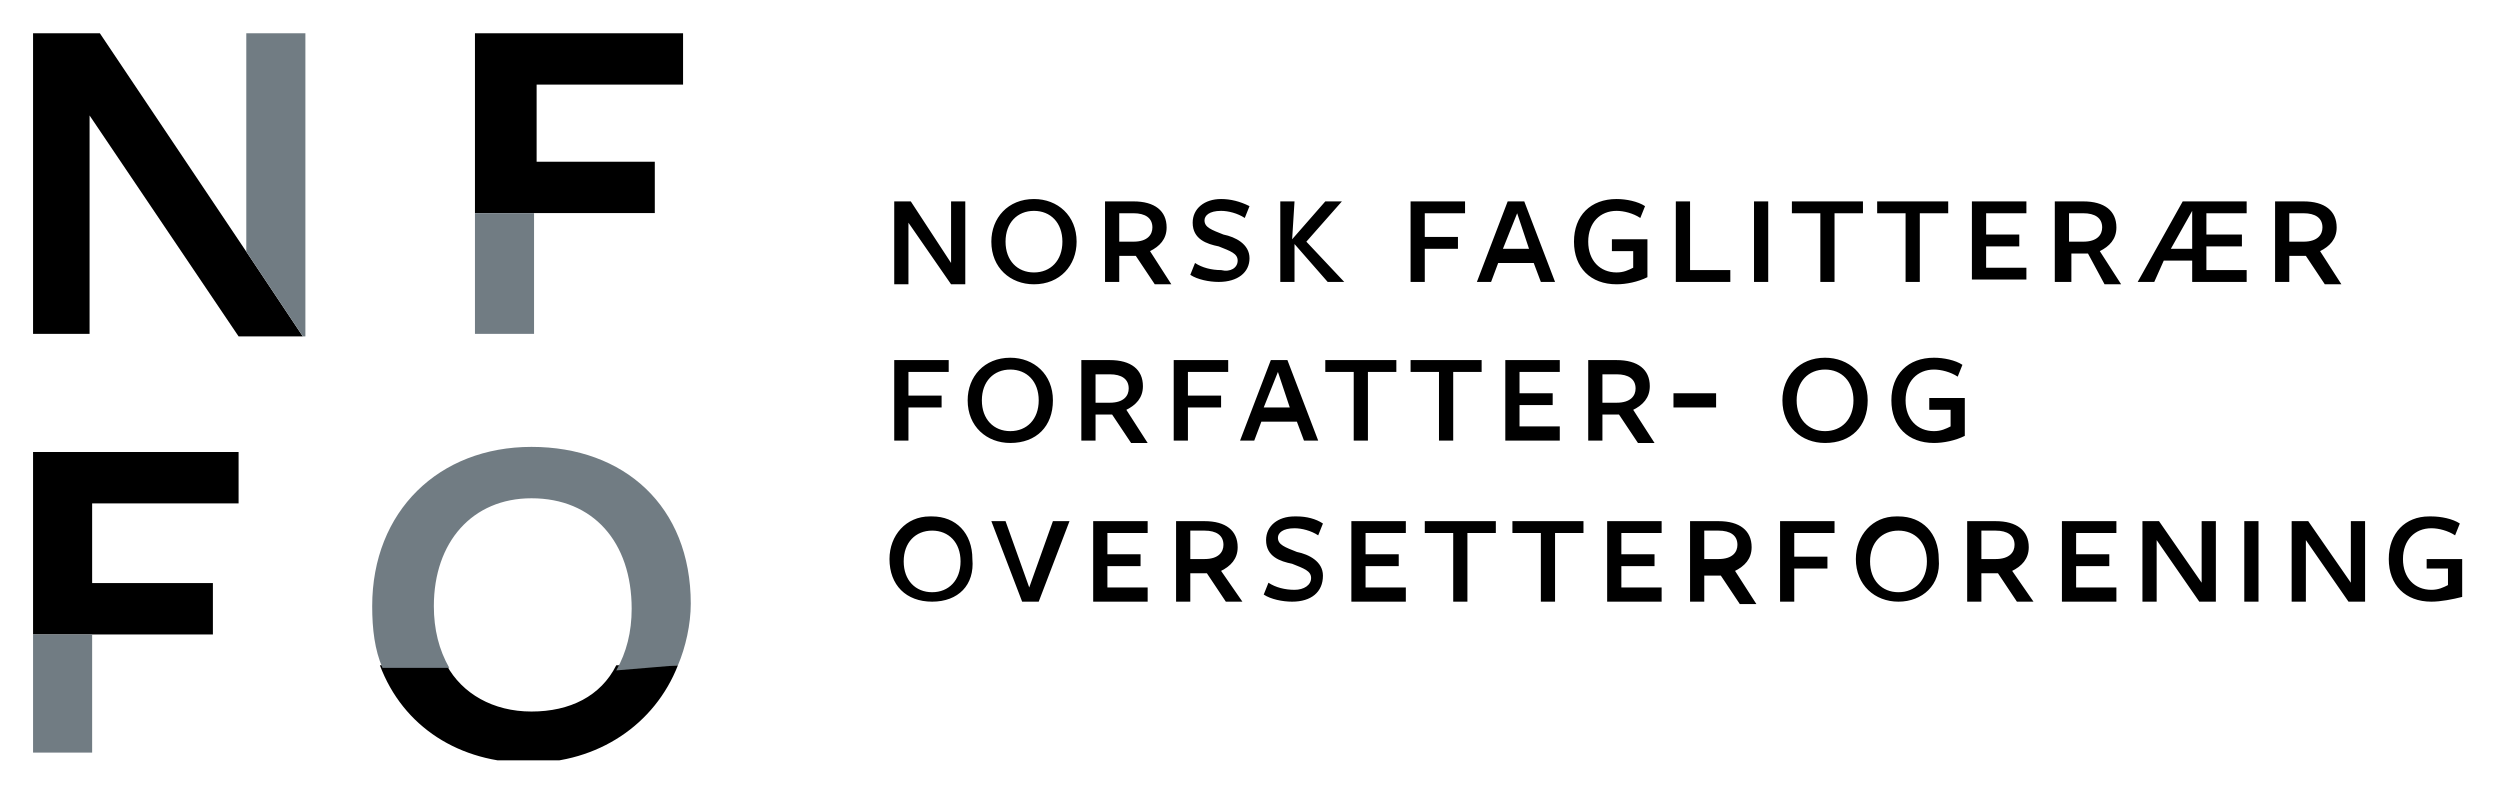 <?xml version="1.0" encoding="UTF-8" standalone="no"?>
<svg
   xmlns:dc="http://purl.org/dc/elements/1.1/"
   xmlns:cc="http://creativecommons.org/ns#"
   xmlns:rdf="http://www.w3.org/1999/02/22-rdf-syntax-ns#"
   xmlns:svg="http://www.w3.org/2000/svg"
   xmlns="http://www.w3.org/2000/svg"
   viewBox="0 0 285.827 90.709"
   height="90.709"
   width="285.827"
   xml:space="preserve"
   id="svg2"
   version="1.1"><defs
     id="defs6"><clipPath
       id="clipPath18"
       clipPathUnits="userSpaceOnUse"><path
         id="path16"
         d="M 2.835,2.835 H 65.197 V 65.197 H 2.835 Z" /></clipPath><clipPath
       id="clipPath44"
       clipPathUnits="userSpaceOnUse"><path
         id="path42"
         d="M 73.701,2.835 H 211.535 V 65.197 H 73.701 Z" /></clipPath><clipPath
       id="clipPath60"
       clipPathUnits="userSpaceOnUse"><path
         id="path58"
         d="M 73.701,5.271 H 211.18 V 62.76 H 73.701 Z" /></clipPath><clipPath
       id="clipPath76"
       clipPathUnits="userSpaceOnUse"><path
         id="path74"
         d="M 73.701,2.835 H 211.535 V 65.197 H 73.701 Z" /></clipPath></defs><g
     transform="matrix(1.333,0,0,-1.333,0,90.709)"
     id="g10"><g
       id="g12"><g
         clip-path="url(#clipPath18)"
         id="g14"><g
           transform="translate(74.673,37.431)"
           id="g20"><path
             id="path22"
             style="fill:#000000;fill-opacity:1;fill-rule:nonzero;stroke:none"
             d="M 0,0 H 5.068 V -1.102 H 1.322 V -3.305 H 4.407 V -4.407 H 1.322 V -7.492 H 0 Z m 10.797,-7.712 c -2.203,0 -3.966,1.541 -3.966,3.967 0,2.203 1.542,3.966 3.966,3.966 2.204,0 3.966,-1.543 3.966,-3.966 0,-2.426 -1.541,-3.967 -3.966,-3.967 m 0,6.831 c -1.542,0 -2.644,-1.102 -2.644,-2.864 0,-1.763 1.102,-2.865 2.644,-2.865 1.543,0 2.645,1.102 2.645,2.865 0,1.762 -1.102,2.864 -2.645,2.864 m 7.934,-6.611 H 17.408 V 0 h 2.645 c 1.983,0 3.085,-0.881 3.085,-2.424 0,-1.102 -0.662,-1.763 -1.543,-2.204 l 1.983,-3.084 h -1.542 l -1.763,2.644 h -1.542 z m 1.322,3.526 c 1.321,0 1.763,0.661 1.763,1.322 0,0.882 -0.661,1.322 -1.763,1.322 H 18.731 V -3.966 Z M 26.002,0 h 5.069 v -1.102 h -3.746 v -2.203 h 3.084 V -4.407 H 27.325 V -7.492 H 26.002 Z M 39.444,-7.492 H 38.122 L 37.461,-5.73 H 34.156 L 33.494,-7.492 H 32.173 L 35.037,0 h 1.543 z m -3.746,6.39 -1.322,-3.305 H 36.8 Z m 8.373,0 v -6.39 H 42.75 v 6.39 H 40.105 V 0 h 6.611 v -1.102 z m 7.934,0 v -6.39 h -1.323 v 6.39 H 48.039 V 0 h 6.611 v -1.102 z m 4.849,-6.39 V 0 h 5.068 v -1.102 h -3.747 v -1.983 h 3.086 v -1.102 h -3.086 v -1.984 h 3.747 v -1.321 z m 9.034,0 H 64.566 V 0 h 2.643 c 1.984,0 3.086,-0.881 3.086,-2.424 0,-1.102 -0.661,-1.763 -1.543,-2.204 l 1.984,-3.084 h -1.543 l -1.762,2.644 h -1.543 z m 1.321,3.526 c 1.324,0 1.765,0.661 1.765,1.322 0,0.882 -0.663,1.322 -1.765,1.322 h -1.321 v -2.644 z m 5.29,-0.441 h 3.966 v 1.322 h -3.966 z m 14.104,-3.305 c -2.204,0 -3.969,1.541 -3.969,3.967 0,2.203 1.543,3.966 3.969,3.966 2.203,0 3.966,-1.543 3.966,-3.966 0,-2.426 -1.543,-3.967 -3.966,-3.967 m 0,6.831 c -1.543,0 -2.645,-1.102 -2.645,-2.864 0,-1.763 1.102,-2.865 2.645,-2.865 1.54,0 2.642,1.102 2.642,2.865 0,1.762 -1.102,2.864 -2.642,2.864 M 96.738,-6.61 c 0.661,0 1.102,0.22 1.543,0.439 v 1.543 h -1.984 v 1.102 h 3.306 v -3.525 c -0.881,-0.441 -1.982,-0.661 -2.865,-0.661 -2.423,0 -3.966,1.541 -3.966,3.967 0,2.423 1.543,3.966 3.966,3.966 0.883,0 1.984,-0.221 2.645,-0.661 l -0.441,-1.102 c -0.661,0.44 -1.543,0.661 -2.204,0.661 -1.543,0 -2.644,-1.102 -2.644,-2.864 0,-1.763 1.101,-2.865 2.644,-2.865 M 5.288,14.765 H 6.611 V 7.052 H 5.288 l -3.966,5.73 V 7.052 H 0 v 7.713 h 1.542 l 3.746,-5.73 z m 7.713,-7.713 c -2.204,0 -3.966,1.542 -3.966,3.966 0,2.204 1.542,3.967 3.966,3.967 2.204,0 3.966,-1.543 3.966,-3.967 0,-2.204 -1.542,-3.966 -3.966,-3.966 m 0,6.831 c -1.543,0 -2.645,-1.101 -2.645,-2.865 0,-1.762 1.102,-2.864 2.645,-2.864 1.543,0 2.645,1.102 2.645,2.864 0,1.764 -1.102,2.865 -2.645,2.865 m 7.933,-6.61 h -1.322 v 7.492 h 2.645 c 1.983,0 3.084,-0.882 3.084,-2.425 0,-1.101 -0.661,-1.762 -1.542,-2.203 L 25.782,7.052 H 24.24 l -1.764,2.644 h -1.542 z m 1.323,3.745 c 1.321,0 1.762,0.662 1.762,1.322 0,0.882 -0.66,1.323 -1.762,1.323 h -1.323 v -2.645 z m 9.695,-1.762 c 0,0.66 -0.661,0.881 -1.763,1.322 -1.102,0.219 -2.423,0.661 -2.423,2.204 0,1.321 1.102,2.203 2.643,2.203 0.882,0 1.764,-0.22 2.645,-0.662 l -0.441,-1.101 c -0.661,0.441 -1.542,0.661 -2.204,0.661 -1.101,0 -1.541,-0.441 -1.541,-0.882 0,-0.661 0.66,-0.881 1.762,-1.321 1.102,-0.221 2.424,-0.883 2.424,-2.204 0,-1.322 -1.102,-2.203 -2.865,-2.203 -0.881,0 -1.983,0.219 -2.644,0.66 l 0.44,1.102 c 0.662,-0.441 1.543,-0.661 2.424,-0.661 0.882,-0.22 1.543,0.22 1.543,0.882 m 5.068,1.983 3.085,3.526 h 1.543 l -3.305,-3.747 3.524,-3.745 h -1.54 l -3.086,3.524 V 7.273 h -1.323 v 7.492 h 1.323 z m 11.019,3.526 h 5.068 v -1.102 h -3.746 v -2.204 h 3.086 V 10.357 H 49.361 V 7.273 H 48.039 Z M 61.481,7.273 H 60.159 L 59.496,9.035 H 56.191 L 55.53,7.273 h -1.321 l 2.864,7.492 h 1.543 z m -3.525,6.39 -1.324,-3.306 h 2.425 z m 9.253,-5.509 c 0.663,0 1.102,0.22 1.543,0.44 v 1.543 H 66.77 v 1.102 h 3.305 V 7.713 c -0.882,-0.44 -1.984,-0.661 -2.866,-0.661 -2.423,0 -3.966,1.542 -3.966,3.966 0,2.424 1.543,3.967 3.966,3.967 0.882,0 1.984,-0.22 2.645,-0.662 l -0.441,-1.101 c -0.661,0.441 -1.541,0.661 -2.204,0.661 -1.541,0 -2.643,-1.101 -2.643,-2.865 0,-1.762 1.102,-2.864 2.643,-2.864 m 5.509,-0.881 v 7.492 h 1.324 V 8.374 h 3.746 V 7.273 Z m 7.274,0 h 1.321 v 7.492 h -1.321 z m 7.491,6.39 v -6.39 h -1.322 v 6.39 h -2.644 v 1.102 h 6.61 v -1.102 z m 7.934,0 v -6.39 h -1.323 v 6.39 h -2.645 v 1.102 h 6.611 v -1.102 z m 4.846,-6.39 v 7.492 h 5.07 v -1.102 h -3.746 V 11.68 h 3.083 v -1.102 h -3.083 V 8.594 h 3.746 V 7.492 h -5.07 z m 9.036,0 h -1.323 v 7.492 h 2.645 c 1.984,0 3.086,-0.882 3.086,-2.425 0,-1.101 -0.661,-1.762 -1.543,-2.203 l 1.984,-3.085 h -1.543 l -1.543,2.864 h -1.543 V 7.273 Z m 1.322,3.745 c 1.323,0 1.762,0.662 1.762,1.322 0,0.882 -0.661,1.323 -1.762,1.323 h -1.322 v -2.645 z m 6.61,-3.745 h -1.542 l 4.187,7.492 h 5.95 V 13.663 H 122.08 V 11.68 h 3.305 V 10.578 H 122.08 V 8.374 h 3.746 V 7.273 h -5.067 v 1.983 h -2.645 z m 3.528,3.084 v 3.526 l -1.985,-3.526 z m 9.033,-3.084 h -1.321 v 7.492 h 2.643 c 1.984,0 3.086,-0.882 3.086,-2.425 0,-1.101 -0.661,-1.762 -1.543,-2.203 l 1.984,-3.085 h -1.543 l -1.763,2.644 h -1.543 z m 1.322,3.745 c 1.323,0 1.764,0.662 1.764,1.322 0,0.882 -0.662,1.323 -1.764,1.323 h -1.322 v -2.645 z" /></g><g
           transform="translate(217.906,22.668)"
           id="g24"><path
             id="path26"
             style="fill:#000000;fill-opacity:1;fill-rule:nonzero;stroke:none"
             d="M 0,0 H -0.219 0 c -0.219,0 0,0 0,0 m -49.581,0 h -0.22 0.22 c -0.22,0 0,0 0,0 m -56.412,0 h -0.22 0.22 m -33.495,0 h -0.22 0.22 c -0.22,0 0,0 0,0" /></g><g
           transform="translate(217.687,14.955)"
           id="g28"><path
             id="path30"
             style="fill:#000000;fill-opacity:1;fill-rule:nonzero;stroke:none"
             d="m 0,0 v 0 c -2.423,0 -3.966,1.543 -3.966,3.966 0,2.423 1.543,3.966 3.747,3.966 H 0 c 0.882,0 1.984,-0.219 2.645,-0.661 L 2.204,6.17 C 1.543,6.611 0.661,6.83 0,6.83 c -1.543,0 -2.645,-1.101 -2.645,-2.864 0,-1.762 1.102,-2.864 2.645,-2.864 0.661,0 1.102,0.219 1.543,0.441 V 3.084 H -0.441 V 3.966 H 2.864 V 0.441 C 1.984,0.219 0.882,0 0,0 m -139.488,0 v 0 c -2.424,0 -3.967,1.543 -3.967,3.966 0,2.204 1.543,3.966 3.746,3.966 h 0.221 c 2.203,0 3.745,-1.543 3.745,-3.966 C -135.522,1.543 -137.065,0 -139.488,0 m 0,6.611 c -1.543,0 -2.645,-1.102 -2.645,-2.864 0,-1.765 1.102,-2.867 2.645,-2.867 1.542,0 2.643,1.102 2.643,2.867 0,1.762 -1.101,2.864 -2.643,2.864 M -49.581,0 c -2.204,0 -3.966,1.543 -3.966,3.966 0,2.204 1.543,3.966 3.746,3.966 h 0.22 c 2.203,0 3.746,-1.543 3.746,-3.966 C -45.615,1.543 -47.378,0 -49.581,0 m 0,6.611 c -1.543,0 -2.645,-1.102 -2.645,-2.864 0,-1.765 1.102,-2.867 2.645,-2.867 1.543,0 2.645,1.102 2.645,2.867 0,1.762 -1.102,2.864 -2.645,2.864 M -105.994,0 c -0.881,0 -1.983,0.219 -2.644,0.661 l 0.44,1.101 c 0.662,-0.441 1.543,-0.66 2.425,-0.66 0.881,0 1.543,0.441 1.543,1.102 0,0.66 -0.662,0.88 -1.764,1.321 -1.102,0.222 -2.424,0.661 -2.424,2.204 0,1.323 1.102,2.203 2.645,2.203 h 0.22 c 0.881,0 1.764,-0.219 2.424,-0.661 L -103.57,6.17 c -0.66,0.441 -1.543,0.66 -2.203,0.66 -1.102,0 -1.543,-0.441 -1.543,-0.88 0,-0.663 0.661,-0.882 1.763,-1.323 1.101,-0.22 2.424,-0.88 2.424,-2.204 0,-1.543 -1.101,-2.423 -2.865,-2.423 m 99.603,0 h -1.322 l -3.966,5.729 V 0 h -1.323 v 7.491 h 1.543 L -7.493,1.762 V 7.491 H -6.17 V 0 m -14.104,0 h -1.321 l -3.966,5.729 V 0 h -1.324 v 7.491 h 1.543 l 3.967,-5.729 v 5.729 h 1.323 V 0 m -39.226,0 h -1.321 v 7.491 h 5.068 V 6.389 h -3.747 V 4.186 h 3.086 V 3.084 h -3.086 V 0 m -8.373,0 h -1.322 v 7.491 h 2.645 c 1.982,0 3.084,-0.88 3.084,-2.423 0,-1.102 -0.661,-1.763 -1.543,-2.204 l 1.984,-3.086 h -1.543 l -1.762,2.645 h -1.543 V 0 m 0,6.611 V 3.966 h 1.323 c 1.321,0 1.763,0.661 1.763,1.321 0,0.883 -0.661,1.324 -1.763,1.324 h -1.323 M -76.685,0 v 0 m -4.849,0 h -1.321 V 6.389 H -85.5 v 1.102 h 6.611 V 6.389 h -2.645 V 0 m -8.153,0 h -1.322 v 6.389 h -2.644 v 1.102 h 6.61 V 6.389 h -2.644 V 0 m 73.601,0 h -1.324 v 7.491 h 1.324 z m -13.222,0 h -5.067 v 7.491 h 5.067 V 6.389 h -3.746 V 4.407 h 3.086 V 3.305 h -3.086 V 1.321 h 3.746 V 0 m -7.712,0 h -1.543 l -1.763,2.645 h -1.543 V 0 h -1.321 v 7.491 h 2.643 c 1.984,0 3.086,-0.88 3.086,-2.423 0,-1.102 -0.661,-1.763 -1.543,-2.204 L -37.02,0 m -4.849,6.611 V 3.966 h 1.322 c 1.323,0 1.764,0.661 1.764,1.321 0,0.883 -0.663,1.324 -1.764,1.324 h -1.322 M -71.617,0 h -5.068 v 7.491 h 5.068 V 6.389 h -3.747 V 4.407 h 3.086 V 3.305 h -3.086 V 1.321 h 3.747 V 0 m -23.799,0 h -5.068 v 7.491 h 5.068 V 6.389 h -3.747 V 4.407 h 3.086 V 3.305 h -3.086 V 1.321 h 3.747 V 0 m -15.206,0 h -1.542 l -1.763,2.645 h -1.542 V 0 h -1.322 v 7.491 h 2.644 c 1.983,0 3.085,-0.88 3.085,-2.423 0,-1.102 -0.662,-1.763 -1.543,-2.204 L -110.622,0 m -4.847,6.611 V 3.966 h 1.322 c 1.322,0 1.763,0.661 1.763,1.321 0,0.883 -0.661,1.324 -1.763,1.324 h -1.322 M -119.436,0 h -5.068 v 7.491 h 5.068 V 6.389 h -3.746 V 4.407 h 3.085 V 3.305 h -3.085 V 1.321 h 3.746 V 0 m -10.136,0 v 0 h -1.543 l -2.864,7.491 h 1.321 l 2.204,-6.17 2.203,6.17 h 1.543 L -129.572,0 M -7.713,7.713 v 0" /></g><g
           transform="translate(52.857,10.989)"
           id="g32"><path
             id="path34"
             style="fill:#000000;fill-opacity:1;fill-rule:nonzero;stroke:none"
             d="m 0,0 c -1.322,-2.645 -3.967,-3.968 -7.273,-3.968 -3.305,0 -5.949,1.543 -7.271,3.968 h -5.73 c 1.983,-5.29 6.832,-8.375 12.781,-8.375 5.95,0 10.798,3.305 12.782,8.375 z m -31.733,35.477 -12.56,18.731 h -5.729 V 28.425 h 4.848 v 18.731 l 12.781,-18.95 h 5.509 z M -12.12,54.208 V 38.783 H 3.305 V 43.19 H -6.831 v 6.611 h 12.56 v 4.407 z M -50.022,2.643 h 15.425 V 7.05 h -10.357 v 6.832 h 12.561 v 4.407 h -17.629 z" /></g><path
           id="path36"
           style="fill:#717c83;fill-opacity:1;fill-rule:nonzero;stroke:none"
           d="M 2.835,3.496 H 7.903 V 13.632 H 2.835 Z m 37.902,35.918 h 5.068 V 49.771 H 40.737 Z M 58.146,10.989 c 0.66,1.541 1.101,3.525 1.101,5.287 0,8.374 -5.729,13.444 -13.663,13.444 -7.933,0 -13.661,-5.509 -13.661,-13.663 0,-1.984 0.219,-3.747 0.881,-5.29 h 5.73 c -0.883,1.543 -1.323,3.306 -1.323,5.29 0,5.509 3.306,9.255 8.373,9.255 5.289,0 8.594,-3.746 8.594,-9.477 0,-1.982 -0.44,-3.744 -1.321,-5.287 z M 21.124,65.197 V 46.466 l 4.849,-7.271 h 0.22 v 26.002 z" /></g></g><g
       id="g38"><g
         clip-path="url(#clipPath44)"
         id="g40"><g
           transform="translate(76.698,37.164)"
           id="g46"><path
             id="path48"
             style="fill:#000000;fill-opacity:1;fill-rule:nonzero;stroke:none"
             d="M 0,0 H 4.672 V -1.016 H 1.219 V -3.047 H 4.063 V -4.063 H 1.219 V -6.907 H 0 Z m 9.954,-7.109 c -2.031,0 -3.656,1.42 -3.656,3.656 0,2.032 1.421,3.656 3.656,3.656 2.031,0 3.656,-1.422 3.656,-3.656 0,-2.236 -1.421,-3.656 -3.656,-3.656 m 0,6.297 c -1.422,0 -2.438,-1.016 -2.438,-2.641 0,-1.625 1.016,-2.64 2.438,-2.64 1.422,0 2.438,1.015 2.438,2.64 0,1.625 -1.016,2.641 -2.438,2.641 m 7.313,-6.095 H 16.048 V 0 h 2.439 c 1.828,0 2.843,-0.812 2.843,-2.235 0,-1.016 -0.61,-1.625 -1.422,-2.031 l 1.828,-2.843 h -1.421 l -1.626,2.437 h -1.422 z m 1.22,3.251 c 1.218,0 1.624,0.609 1.624,1.219 0,0.812 -0.609,1.218 -1.624,1.218 h -1.22 V -3.656 Z M 23.971,0 h 4.673 V -1.016 H 25.19 v -2.031 h 2.844 V -4.063 H 25.19 v -2.844 h -1.219 z m 12.392,-6.907 h -1.219 l -0.609,1.625 h -3.047 l -0.61,-1.625 H 29.66 L 32.3,0 h 1.423 z m -3.454,5.891 -1.218,-3.047 h 2.234 z m 7.719,0 V -6.907 H 39.41 v 5.891 H 36.972 V 0 h 6.094 v -1.016 z m 7.315,0 v -5.891 h -1.22 v 5.891 H 44.287 V 0 h 6.094 v -1.016 z m 4.469,-5.891 V 0 h 4.672 v -1.016 h -3.453 v -1.828 h 2.844 V -3.86 h -2.844 v -1.829 h 3.453 v -1.218 z m 8.329,0 H 59.523 V 0 h 2.436 c 1.829,0 2.845,-0.812 2.845,-2.235 0,-1.016 -0.609,-1.625 -1.423,-2.031 l 1.829,-2.843 h -1.422 l -1.625,2.437 h -1.422 z m 1.218,3.251 c 1.22,0 1.627,0.609 1.627,1.219 0,0.812 -0.612,1.218 -1.627,1.218 h -1.218 v -2.437 z m 4.876,-0.407 h 3.656 v 1.219 h -3.656 z m 13.002,-3.046 c -2.031,0 -3.658,1.42 -3.658,3.656 0,2.032 1.422,3.656 3.658,3.656 2.032,0 3.656,-1.422 3.656,-3.656 0,-2.236 -1.422,-3.656 -3.656,-3.656 m 0,6.297 c -1.422,0 -2.438,-1.016 -2.438,-2.641 0,-1.625 1.016,-2.64 2.438,-2.64 1.421,0 2.436,1.015 2.436,2.64 0,1.625 -1.015,2.641 -2.436,2.641 m 9.344,-5.281 c 0.609,0 1.016,0.202 1.423,0.404 v 1.423 h -1.83 v 1.015 h 3.048 V -6.5 c -0.812,-0.407 -1.827,-0.609 -2.641,-0.609 -2.234,0 -3.656,1.42 -3.656,3.656 0,2.234 1.422,3.656 3.656,3.656 0.814,0 1.829,-0.203 2.438,-0.609 l -0.406,-1.015 c -0.609,0.405 -1.423,0.609 -2.032,0.609 -1.422,0 -2.438,-1.016 -2.438,-2.641 0,-1.625 1.016,-2.64 2.438,-2.64 M 4.875,13.611 H 6.094 V 6.501 H 4.875 L 1.219,11.783 V 6.501 H 0 v 7.11 H 1.421 L 4.875,8.329 Z m 7.11,-7.11 c -2.031,0 -3.656,1.421 -3.656,3.656 0,2.032 1.422,3.658 3.656,3.658 2.032,0 3.657,-1.423 3.657,-3.658 0,-2.031 -1.422,-3.656 -3.657,-3.656 m 0,6.298 c -1.422,0 -2.438,-1.016 -2.438,-2.642 0,-1.624 1.016,-2.64 2.438,-2.64 1.423,0 2.439,1.016 2.439,2.64 0,1.626 -1.016,2.642 -2.439,2.642 M 19.299,6.704 H 18.08 v 6.907 h 2.438 c 1.828,0 2.844,-0.812 2.844,-2.235 0,-1.015 -0.61,-1.624 -1.423,-2.031 L 23.768,6.501 H 22.346 L 20.72,8.938 h -1.421 z m 1.219,3.453 c 1.218,0 1.625,0.61 1.625,1.219 0,0.813 -0.609,1.219 -1.625,1.219 h -1.219 v -2.438 z m 8.938,-1.624 c 0,0.609 -0.61,0.812 -1.626,1.219 -1.015,0.202 -2.233,0.609 -2.233,2.031 0,1.218 1.015,2.032 2.437,2.032 0.812,0 1.626,-0.204 2.438,-0.611 l -0.407,-1.015 c -0.609,0.406 -1.421,0.61 -2.031,0.61 -1.016,0 -1.422,-0.407 -1.422,-0.814 0,-0.609 0.609,-0.812 1.625,-1.218 1.016,-0.203 2.235,-0.813 2.235,-2.031 0,-1.219 -1.016,-2.032 -2.642,-2.032 -0.812,0 -1.828,0.203 -2.437,0.609 l 0.406,1.016 c 0.61,-0.407 1.422,-0.609 2.235,-0.609 0.812,-0.203 1.422,0.202 1.422,0.813 m 4.672,1.828 2.844,3.25 h 1.423 l -3.048,-3.454 3.25,-3.453 h -1.421 l -2.844,3.25 v -3.25 h -1.22 v 6.907 h 1.22 z m 10.159,3.25 h 4.672 V 12.595 H 45.505 V 10.564 H 48.35 V 9.548 H 45.505 V 6.704 H 44.287 Z M 56.678,6.704 H 55.46 L 54.849,8.329 H 51.801 L 51.192,6.704 h -1.218 l 2.641,6.907 h 1.422 z m -3.25,5.891 -1.22,-3.047 h 2.236 z m 8.531,-5.078 c 0.611,0 1.015,0.203 1.422,0.405 v 1.423 h -1.827 v 1.016 h 3.047 V 7.11 C 63.788,6.704 62.772,6.501 61.959,6.501 c -2.234,0 -3.657,1.421 -3.657,3.656 0,2.235 1.423,3.658 3.657,3.658 0.813,0 1.829,-0.204 2.438,-0.611 L 63.99,12.189 c -0.609,0.406 -1.42,0.61 -2.031,0.61 -1.421,0 -2.436,-1.016 -2.436,-2.642 0,-1.624 1.015,-2.64 2.436,-2.64 m 5.078,-0.813 v 6.907 h 1.22 V 7.72 h 3.454 V 6.704 Z m 6.706,0 h 1.218 v 6.907 h -1.218 z m 6.906,5.891 V 6.704 h -1.218 v 5.891 h -2.439 v 1.016 h 6.095 v -1.016 z m 7.314,0 V 6.704 h -1.22 v 5.891 h -2.438 v 1.016 h 6.094 v -1.016 z m 4.468,-5.891 v 6.907 h 4.674 v -1.016 h -3.454 v -1.828 h 2.843 V 9.752 h -2.843 v -1.83 h 3.454 V 6.907 h -4.674 z m 8.33,0 h -1.22 v 6.907 h 2.438 c 1.829,0 2.845,-0.812 2.845,-2.235 0,-1.015 -0.609,-1.624 -1.423,-2.031 l 1.83,-2.844 h -1.423 l -1.422,2.641 h -1.423 V 6.704 Z m 1.218,3.453 c 1.22,0 1.625,0.61 1.625,1.219 0,0.813 -0.609,1.219 -1.625,1.219 h -1.218 v -2.438 z m 6.094,-3.453 h -1.422 l 3.861,6.907 h 5.485 v -1.016 h -3.454 v -1.828 h 3.047 V 9.752 h -3.047 V 7.72 h 3.454 V 6.704 h -4.672 v 1.829 h -2.438 z m 3.252,2.844 v 3.251 l -1.829,-3.251 z m 8.328,-2.844 h -1.218 v 6.907 h 2.436 c 1.829,0 2.845,-0.812 2.845,-2.235 0,-1.015 -0.609,-1.624 -1.422,-2.031 l 1.829,-2.844 H 122.7 l -1.624,2.437 h -1.423 z m 1.218,3.453 c 1.22,0 1.627,0.61 1.627,1.219 0,0.813 -0.611,1.219 -1.627,1.219 h -1.218 v -2.438 z" /></g><g
           transform="translate(208.742,23.554)"
           id="g50"><path
             id="path52"
             style="fill:#000000;fill-opacity:1;fill-rule:nonzero;stroke:none"
             d="M 0,0 H -0.202 0 c -0.202,0 0,0 0,0 m -45.708,0 h -0.202 0.202 c -0.202,0 0,0 0,0 m -52.005,0 h -0.203 0.203 m -30.878,0 h -0.203 0.203 c -0.203,0 0,0 0,0" /></g></g></g><g
       id="g54"><g
         clip-path="url(#clipPath60)"
         id="g56"><g
           transform="translate(208.54,16.444)"
           id="g62"><path
             id="path64"
             style="fill:#000000;fill-opacity:1;fill-rule:nonzero;stroke:none"
             d="m 0,0 v 0 c -2.234,0 -3.656,1.422 -3.656,3.656 0,2.234 1.422,3.656 3.454,3.656 H 0 c 0.813,0 1.829,-0.202 2.438,-0.609 L 2.031,5.688 C 1.422,6.094 0.609,6.297 0,6.297 c -1.422,0 -2.438,-1.016 -2.438,-2.641 0,-1.625 1.016,-2.64 2.438,-2.64 0.609,0 1.016,0.202 1.422,0.406 V 2.843 H -0.407 V 3.656 H 2.64 V 0.407 C 1.829,0.202 0.813,0 0,0 m -128.591,0 v 0 c -2.235,0 -3.658,1.422 -3.658,3.656 0,2.032 1.423,3.656 3.454,3.656 h 0.204 c 2.031,0 3.452,-1.422 3.452,-3.656 C -124.935,1.422 -126.358,0 -128.591,0 m 0,6.094 c -1.423,0 -2.439,-1.015 -2.439,-2.64 0,-1.627 1.016,-2.643 2.439,-2.643 1.421,0 2.437,1.016 2.437,2.643 0,1.625 -1.016,2.64 -2.437,2.64 M -45.708,0 c -2.031,0 -3.656,1.422 -3.656,3.656 0,2.032 1.422,3.656 3.454,3.656 h 0.202 c 2.031,0 3.454,-1.422 3.454,-3.656 C -42.052,1.422 -43.677,0 -45.708,0 m 0,6.094 c -1.422,0 -2.438,-1.015 -2.438,-2.64 0,-1.627 1.016,-2.643 2.438,-2.643 1.422,0 2.438,1.016 2.438,2.643 0,1.625 -1.016,2.64 -2.438,2.64 M -97.714,0 c -0.812,0 -1.828,0.202 -2.437,0.609 l 0.406,1.016 c 0.61,-0.407 1.422,-0.609 2.235,-0.609 0.812,0 1.422,0.406 1.422,1.015 0,0.609 -0.61,0.812 -1.626,1.219 -1.016,0.204 -2.235,0.609 -2.235,2.031 0,1.22 1.016,2.031 2.439,2.031 h 0.203 c 0.812,0 1.626,-0.202 2.235,-0.609 l -0.407,-1.015 c -0.609,0.406 -1.422,0.609 -2.031,0.609 -1.016,0 -1.423,-0.407 -1.423,-0.812 0,-0.611 0.61,-0.813 1.626,-1.22 1.015,-0.202 2.235,-0.811 2.235,-2.031 C -95.072,0.811 -96.088,0 -97.714,0 M -5.892,0 H -7.11 l -3.656,5.281 V 0 h -1.22 v 6.906 h 1.422 l 3.656,-5.281 v 5.281 h 1.22 V 0 M -18.69,0 h -1.218 l -3.656,5.281 V 0 h -1.22 v 6.906 h 1.422 l 3.656,-5.281 v 5.281 h 1.22 V 0 m -36.161,0 h -1.218 v 6.906 h 4.672 V 5.89 h -3.454 V 3.859 h 2.845 V 2.843 h -2.845 V 0 m -7.719,0 h -1.219 v 6.906 h 2.439 c 1.827,0 2.842,-0.812 2.842,-2.234 0,-1.016 -0.609,-1.625 -1.422,-2.032 l 1.829,-2.844 h -1.422 l -1.625,2.438 h -1.422 V 0 m 0,6.094 V 3.656 h 1.22 c 1.218,0 1.624,0.609 1.624,1.218 0,0.814 -0.609,1.22 -1.624,1.22 h -1.22 M -70.695,0 v 0 m -4.469,0 h -1.218 v 5.89 h -2.439 v 1.016 h 6.095 V 5.89 h -2.438 V 0 m -7.517,0 h -1.218 v 5.89 h -2.438 v 1.016 h 6.094 V 5.89 h -2.438 V 0 m 67.852,0 h -1.22 v 6.906 h 1.22 z m -12.189,0 h -4.672 v 6.906 h 4.672 V 5.89 h -3.454 V 4.063 h 2.845 V 3.047 h -2.845 V 1.218 h 3.454 V 0 m -7.11,0 h -1.423 l -1.624,2.438 h -1.423 V 0 h -1.218 v 6.906 h 2.436 c 1.829,0 2.845,-0.812 2.845,-2.234 0,-1.016 -0.609,-1.625 -1.422,-2.032 L -34.128,0 m -4.47,6.094 V 3.656 h 1.218 c 1.22,0 1.627,0.609 1.627,1.218 0,0.814 -0.611,1.22 -1.627,1.22 h -1.218 M -66.023,0 h -4.672 v 6.906 h 4.672 V 5.89 h -3.454 V 4.063 h 2.845 V 3.047 h -2.845 V 1.218 h 3.454 V 0 m -21.939,0 h -4.672 v 6.906 h 4.672 V 5.89 h -3.454 V 4.063 h 2.845 V 3.047 h -2.845 V 1.218 h 3.454 V 0 m -14.018,0 h -1.421 l -1.626,2.438 h -1.422 V 0 h -1.219 v 6.906 h 2.438 c 1.829,0 2.844,-0.812 2.844,-2.234 0,-1.016 -0.61,-1.625 -1.422,-2.032 L -101.98,0 m -4.469,6.094 V 3.656 h 1.219 c 1.218,0 1.625,0.609 1.625,1.218 0,0.814 -0.609,1.22 -1.625,1.22 h -1.219 M -110.106,0 h -4.672 v 6.906 h 4.672 V 5.89 h -3.453 V 4.063 h 2.844 V 3.047 h -2.844 V 1.218 h 3.453 V 0 m -9.344,0 v 0 h -1.422 l -2.641,6.906 h 1.218 l 2.032,-5.688 2.031,5.688 h 1.423 L -119.45,0 M -7.11,7.11 v 0" /></g><g
           transform="translate(56.587,12.788)"
           id="g66"><path
             id="path68"
             style="fill:#000000;fill-opacity:1;fill-rule:nonzero;stroke:none"
             d="m 0,0 c -1.219,-2.438 -3.657,-3.658 -6.704,-3.658 -3.048,0 -5.485,1.422 -6.704,3.658 h -5.282 c 1.828,-4.876 6.298,-7.721 11.782,-7.721 5.486,0 9.955,3.047 11.783,7.721 z m -29.254,32.706 -11.579,17.267 h -5.282 V 26.205 h 4.47 v 17.267 l 11.782,-17.47 h 5.079 z m 18.081,17.267 v -14.22 h 14.22 v 4.063 H -6.298 V 45.91 H 5.281 v 4.063 z M -46.115,2.436 h 14.221 v 4.063 h -9.549 v 6.299 h 11.58 v 4.063 h -16.252 z" /></g></g></g><g
       id="g70"><g
         clip-path="url(#clipPath76)"
         id="g72"><path
           id="path78"
           style="fill:#717c83;fill-opacity:1;fill-rule:nonzero;stroke:none"
           d="m 10.472,5.88 h 4.672 v 9.344 h -4.672 z m 34.942,33.112 h 4.672 V 48.54 H 45.414 Z M 61.462,12.788 c 0.609,1.42 1.016,3.249 1.016,4.874 0,7.719 -5.282,12.393 -12.596,12.393 -7.313,0 -12.594,-5.078 -12.594,-12.595 0,-1.829 0.202,-3.454 0.812,-4.877 h 5.282 c -0.813,1.423 -1.219,3.048 -1.219,4.877 0,5.078 3.047,8.532 7.719,8.532 4.876,0 7.923,-3.454 7.923,-8.737 0,-1.827 -0.406,-3.452 -1.218,-4.874 z M 27.333,62.761 V 45.494 l 4.469,-6.704 h 0.204 v 23.971 z" /></g></g></g></svg>